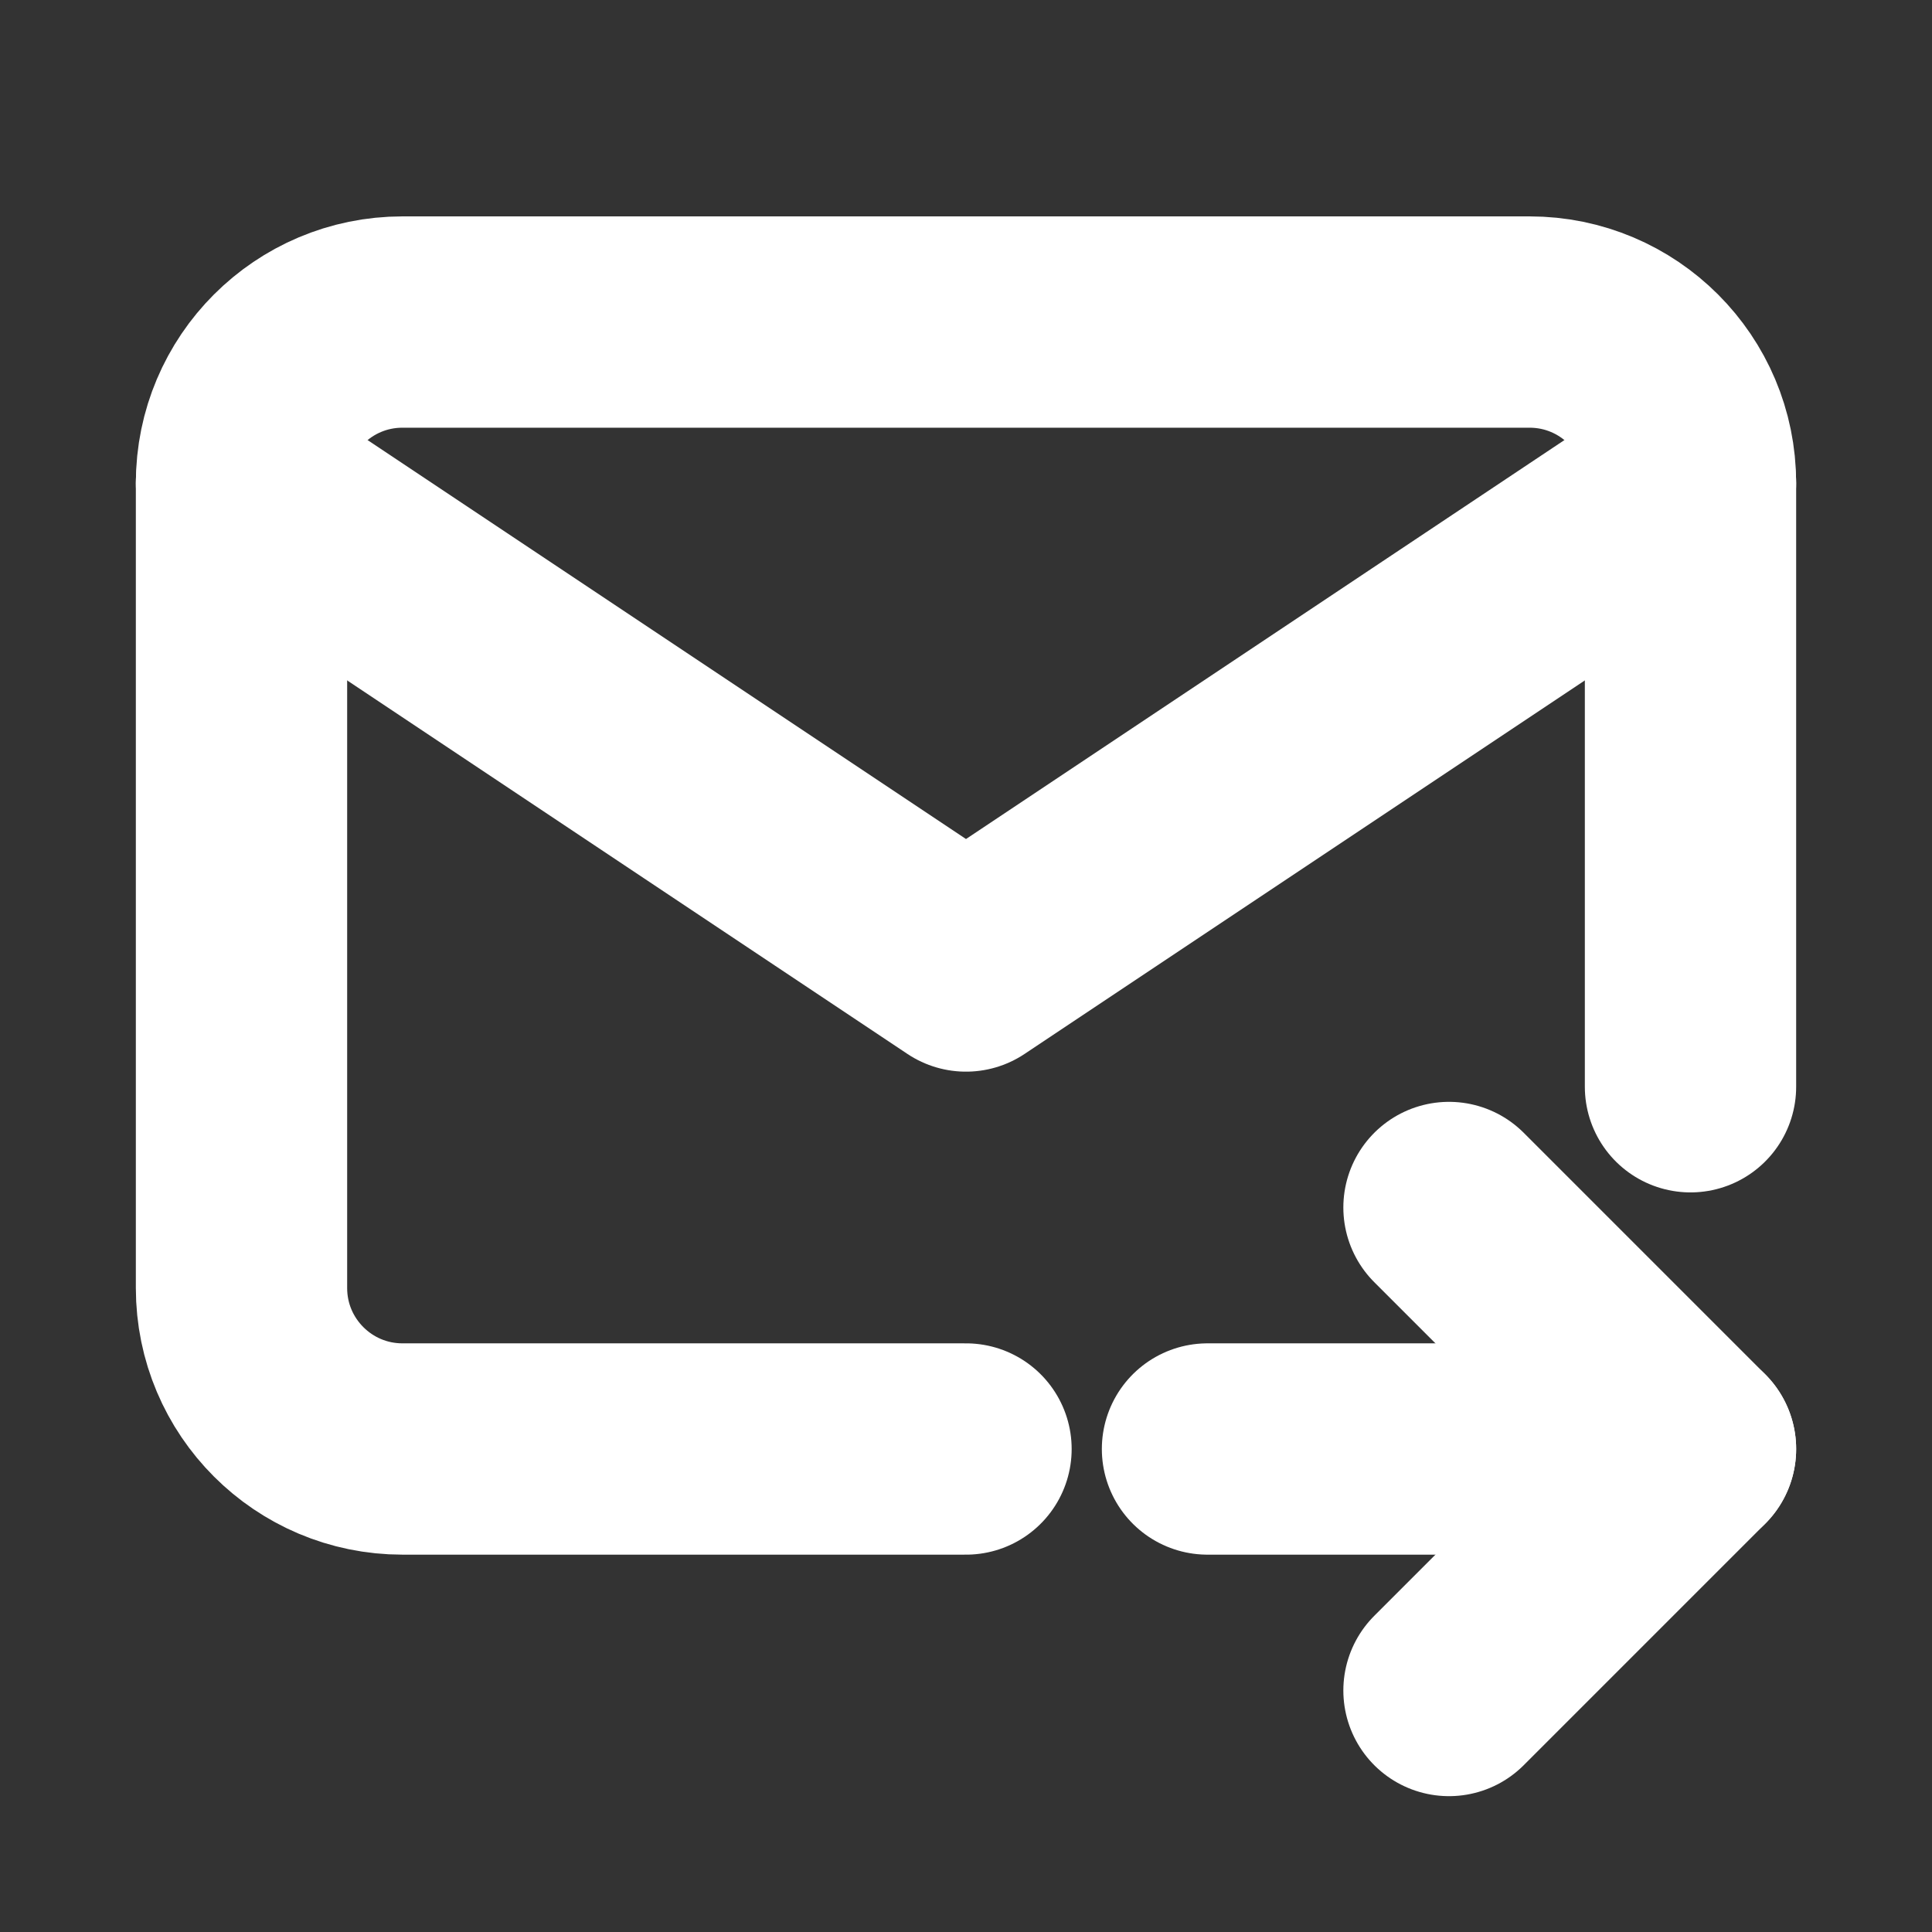 <svg width="16" height="16" viewBox="0 0 16 16" fill="none" xmlns="http://www.w3.org/2000/svg">
<rect x="0" y="0" width="16" height="16" fill="#333333" stroke="none"/>
<path d="M8 12H3.333C2.597 12 2 11.403 2 10.667V4C2 3.264 2.597 2.667 3.333 2.667H12.667C13.403 2.667 14 3.264 14 4V9" stroke="white" stroke-width="1.75" stroke-linecap="round" stroke-linejoin="round"/>
<path d="M2 4L8 8L14 4" stroke="white" stroke-width="1.75" stroke-linecap="round" stroke-linejoin="round"/>
<path d="M10 12H14" stroke="white" stroke-width="1.75" stroke-linecap="round" stroke-linejoin="round"/>
<path d="M12 10L14 12L12 14" stroke="white" stroke-width="1.75" stroke-linecap="round" stroke-linejoin="round"/>
</svg>
